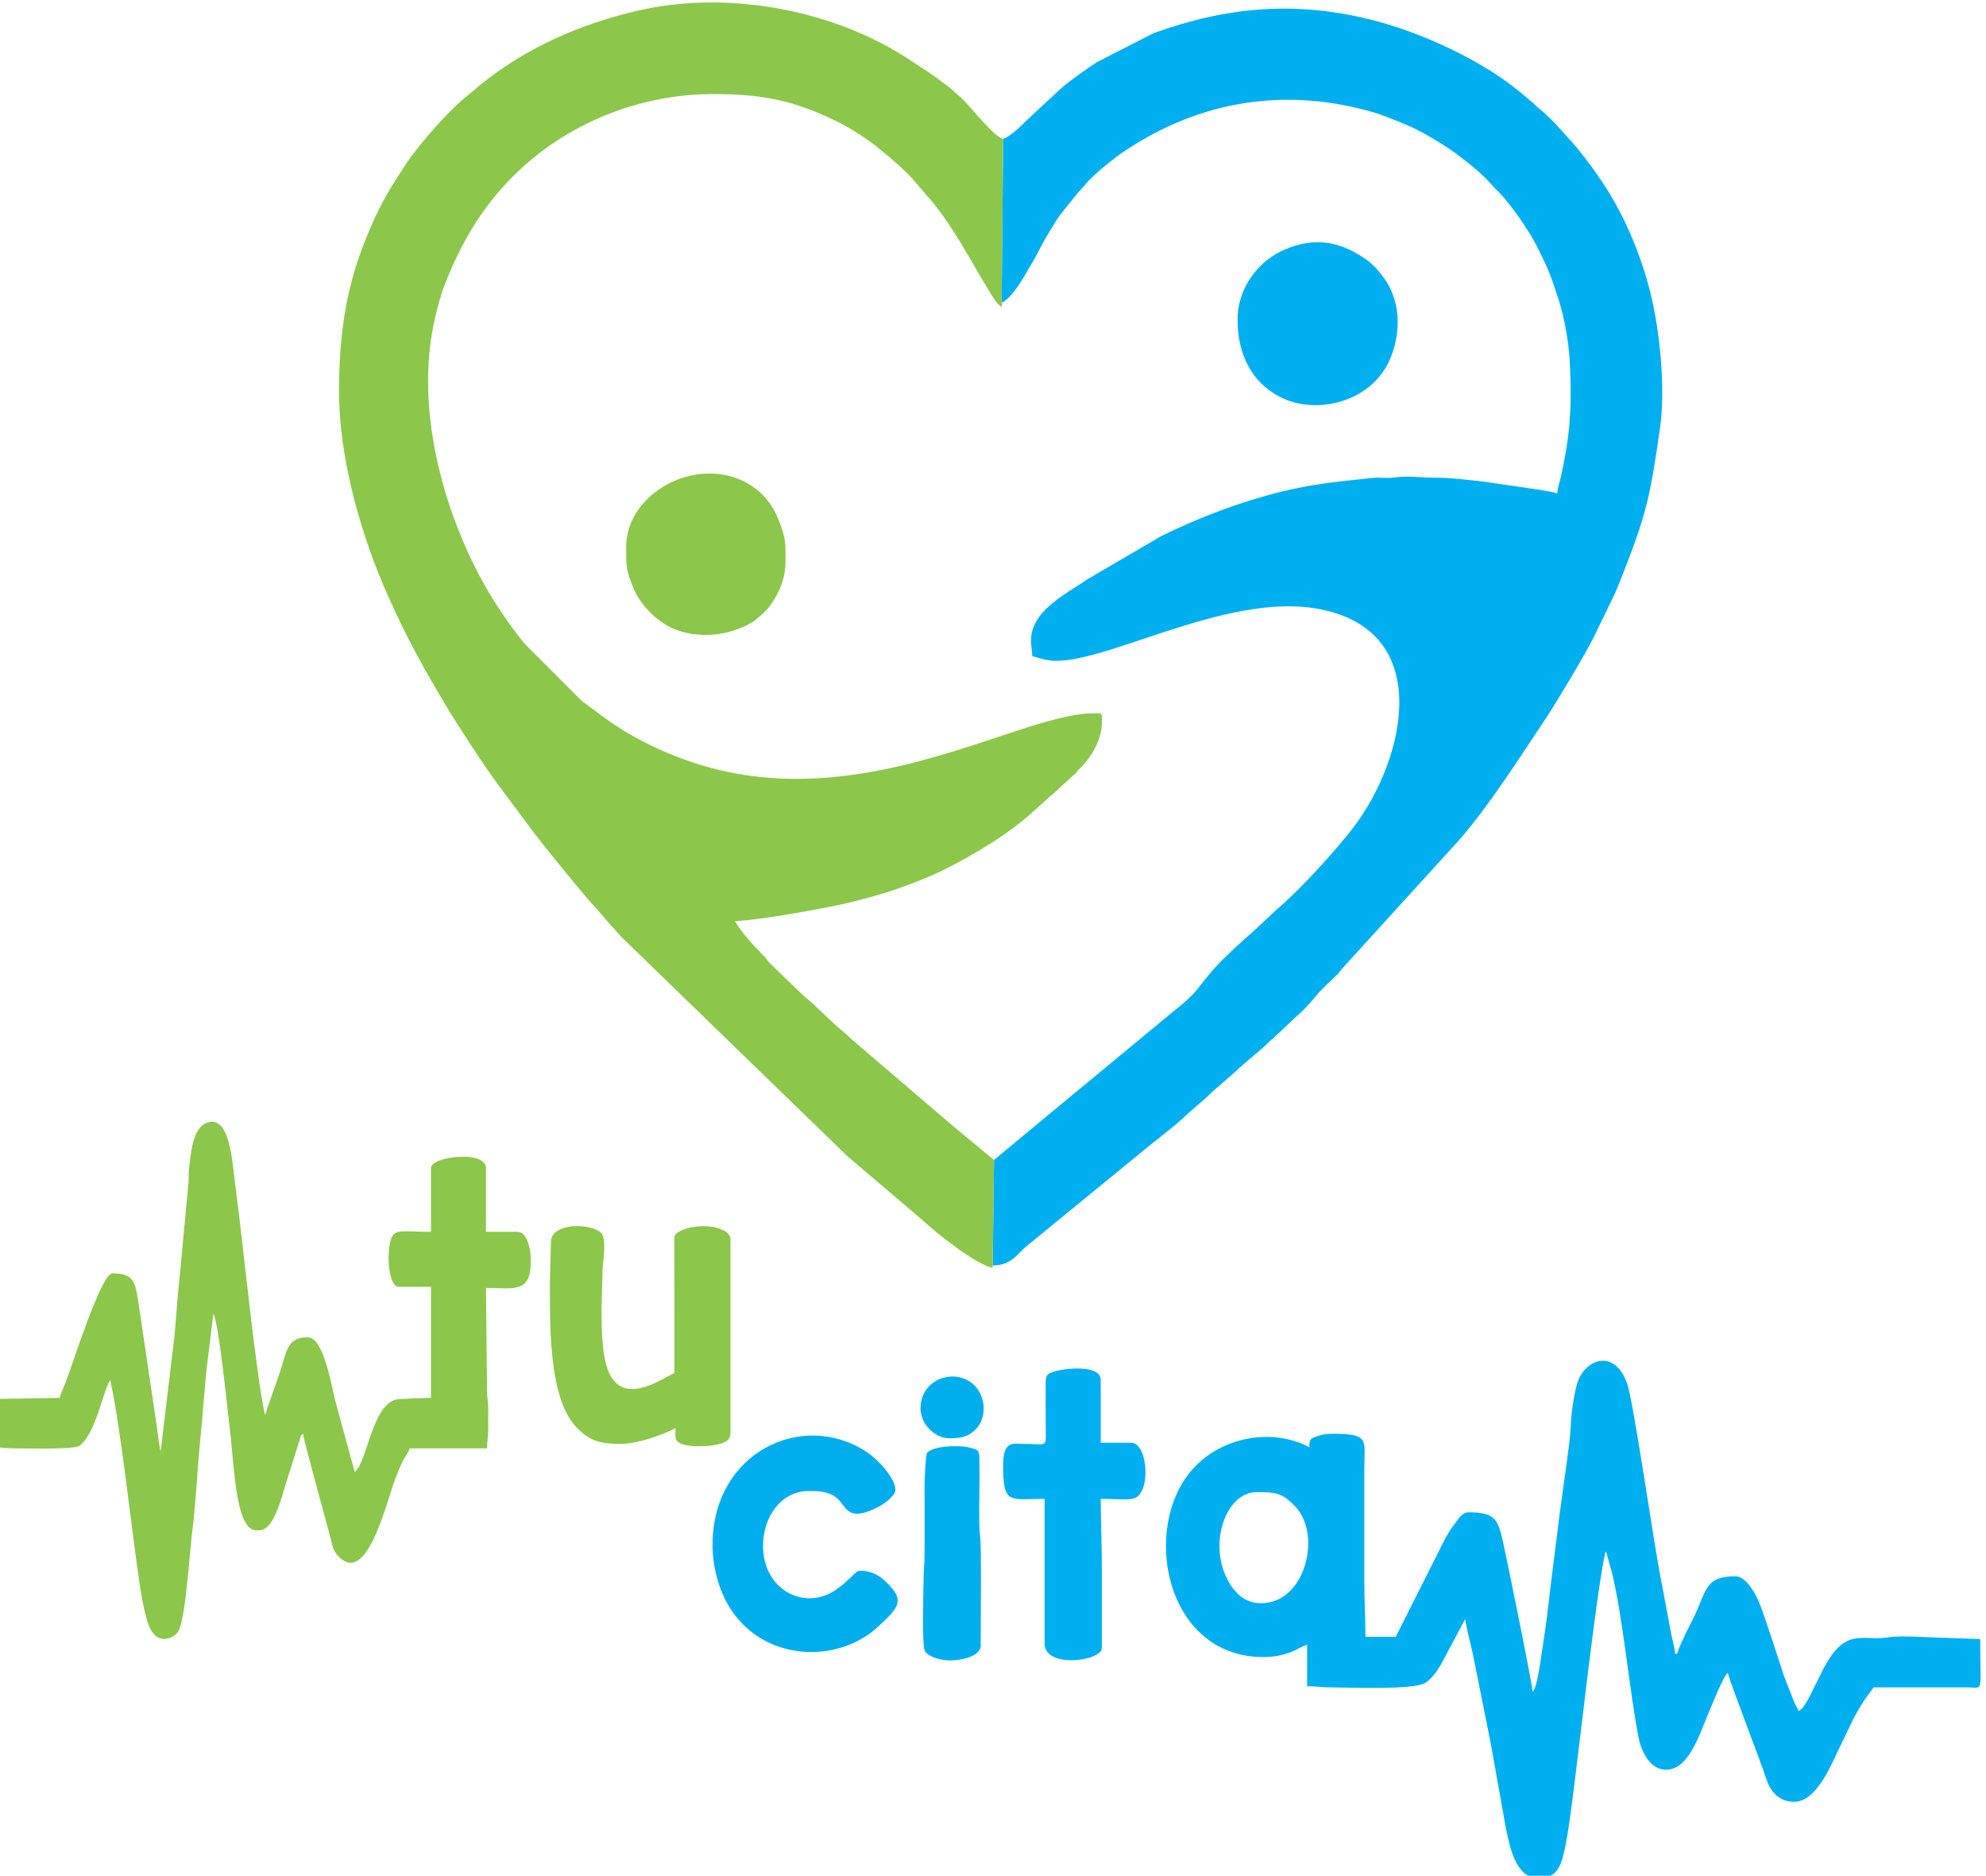 <?xml version="1.0" encoding="UTF-8"?>
<!DOCTYPE svg PUBLIC "-//W3C//DTD SVG 1.1//EN" "http://www.w3.org/Graphics/SVG/1.1/DTD/svg11.dtd">
<!-- Creator: CorelDRAW -->
<svg xmlns="http://www.w3.org/2000/svg" xml:space="preserve" width="25.936mm" height="24.49mm" version="1.1" style="shape-rendering:geometricPrecision; text-rendering:geometricPrecision; image-rendering:optimizeQuality; fill-rule:evenodd; clip-rule:evenodd"
viewBox="0 0 2593.6 2448.98"
 xmlns:xlink="http://www.w3.org/1999/xlink"
 xmlns:xodm="http://www.corel.com/coreldraw/odm/2003">
 <defs>
  <style type="text/css">
   <![CDATA[
    .fil3 {fill:#00AEEE}
    .fil0 {fill:#00AFEF}
    .fil2 {fill:#8CC64B}
    .fil1 {fill:#8CC74C}
   ]]>
  </style>
 </defs>
 <g id="Capa_x0020_1">
  <g id="_2547871662208">
   <path class="fil0" d="M1310.01 181.38l-1.98 213.89c9.09,-4 17.25,-15.88 23.07,-24.3 7.21,-10.44 11.66,-19.43 18.17,-30.18 6.24,-10.34 10.72,-20.8 17.01,-31.34 21.49,-36 15.97,-25.31 39.55,-55.67 3.93,-5.05 7.35,-7.42 11.11,-12.33 9.62,-12.62 39.04,-35.83 52.14,-44.55 99.75,-66.37 211.4,-83.63 326.36,-49.74 6.69,1.97 11.84,4.14 17.27,6.16 16.12,6.01 35.22,13.97 49.52,22.27 10.45,6.06 19.59,11.52 29.96,18.38 5.42,3.6 8.59,6.01 13.64,9.8 14.52,10.9 33.05,26.1 44.8,40.17 1.96,2.36 3.6,3.78 5.8,5.93 15.37,15.06 40.92,52.12 50.43,71.16 14.81,29.65 17.26,35.43 27.77,67.45 7.19,21.87 13.76,54.85 15.23,81.46 2.7,48.65 2.03,86.19 -7.73,134.47 -1.15,5.69 -2.54,13.37 -4.01,19.42 -1.47,5.99 -4.27,13.85 -4.42,20.49 -4.07,-1.95 -17.93,-3.81 -24.28,-5.01l-76.76 -11.14c-16.65,-1.44 -36.69,-4.48 -54.23,-4.38 -20.34,0.12 -38.54,-2.98 -57.55,-0.38 -9.39,1.29 -19.22,-0.44 -28.69,0.62 -30.02,3.36 -47.14,4.49 -78.28,9.62 -66.86,11.02 -139.06,37.38 -198.33,66.83l-93.37 54.6c-31.64,21.09 -69.02,39.71 -75.04,72.92 -2.08,11.46 0.91,19.54 0.91,28.75 7.86,1.83 13.33,4.32 22.34,5.5 66.83,8.75 226.59,-88.03 347.68,-67.87 156.77,26.1 117.83,195.31 50.23,284.84 -22.11,29.28 -71.46,83.6 -101.91,109.05l-28.7 26.97c-13.03,10.89 -40.13,35.9 -51.2,48.42 -25.81,29.22 -20.21,30.26 -55.94,58.34l-201.21 166.5c-10.86,8.85 -20.55,17.41 -31.26,26.04l-1.8 137.71c24.38,0 32.16,-15.07 43.41,-24.48l160.38 -131.15c17.69,-14.44 36.31,-28.19 52.69,-44.01l21.93 -19.08c2.76,-2.3 4.07,-4.15 6.65,-6.54l29.79 -25.88c3.58,-2.76 4.47,-4.28 7.59,-7.06l30.01 -25.66c5.69,-5.01 8.23,-8.31 14.51,-13.32l27.98 -26.23c10.01,-8.83 18.98,-18.03 27.26,-28.41 7.13,-8.94 19.2,-19.35 27.71,-27.96 3.18,-3.2 3.39,-3.95 5.98,-7.2l151.5 -166.42c38.8,-43.55 83.91,-114.13 115.37,-161.51 13.82,-20.81 48.61,-78.56 62.02,-104.99l27.31 -56.2c2.92,-6.53 5.32,-12.48 8.17,-19.66 34.43,-86.58 38.66,-109.67 51.3,-197.75 7.41,-51.66 -0.29,-127.52 -12.57,-176.65 -11.67,-46.69 -32.06,-96.47 -57.42,-135.97 -12.57,-19.58 -32.18,-47.03 -47.71,-63.63 -13.55,-14.48 -23.04,-27.07 -41.59,-41.91 -2.85,-2.28 -4.03,-4 -6.76,-6.43 -3.08,-2.75 -4.76,-3.66 -8.05,-6.6 -51.1,-45.56 -134.81,-84.67 -202.96,-101.76 -99.34,-24.91 -189.29,-16.96 -284.69,17.69l-73.67 37.68c-13.4,8.77 -36.12,24.69 -48.12,35.38l-43.21 40.3c-6.32,6.32 -22.73,22.29 -31.11,24.54z"/>
   <path class="fil1" d="M1296.31 1652.25l1.8 -137.71 -44 -36.42c-7.69,-6.24 -14.47,-12.28 -22.22,-18.8l-120.03 -102.65c-4.44,-3.93 -5.59,-5.78 -10.75,-9.76 -10.45,-8.08 -32.2,-30.01 -42.75,-39.29 -4.4,-3.88 -6.58,-5.09 -10.98,-9.53l-41.04 -39.53c-4.02,-4.18 -5.18,-6.77 -9.47,-11.04 -10.91,-10.86 -29.59,-30.99 -37.02,-45.03 25.41,0 119.5,-16.85 146.52,-23.42 41.41,-10.08 67.42,-18.06 106.3,-34.34 7.42,-3.11 13.21,-5.65 20.17,-9.14 39.77,-20 86.17,-47.66 119.29,-78.48l15.35 -13.95c3.27,-3.24 3.88,-3.35 7.19,-6l22.87 -21.08c11.68,-10.16 6.19,-6.4 13.9,-13.94 13.8,-13.49 27.03,-35.93 27.59,-57.48 0.4,-15.65 0.33,-13.4 -14.78,-13.26 -29.81,0.29 -83.63,18.42 -114.83,28.8 -57.84,19.23 -112.98,37.72 -178.36,48.71 -105,17.64 -196.39,6.58 -286.45,-38.38 -31.56,-15.75 -50.75,-29.86 -77.5,-49.96 -3.24,-2.44 -5.45,-3.86 -8.29,-6.36l-71.78 -71.79c-15.16,-17.33 -34.7,-45.85 -46.83,-65.97 -7.37,-12.21 -13.84,-24.1 -20.24,-36.9 -47.08,-94.16 -77.08,-218.07 -51.58,-325.54 3.6,-15.17 7.69,-30.45 13.06,-44.07 21.06,-53.38 47.9,-99.1 88.67,-139.87 68.65,-68.65 164.46,-107.41 261.9,-107.29 63.68,0.08 105.62,8.28 162.62,36.62 14.8,7.37 37.88,21.84 50.93,32.57 15.21,12.49 39.9,32.67 51.62,48.01l13.56 15.74c33.89,37.94 57.62,86.88 84.3,129.59 3.97,6.35 7.53,11.84 13.47,15.82l-0.49 -5.86 1.98 -213.89c-12.93,-3.42 -43.44,-43.49 -55.48,-54.41l-14.83 -13.01c-5.27,-3.99 -10.39,-7.84 -15.92,-11.92 -11.05,-8.15 -21.66,-14.51 -33.33,-22.33 -100.38,-67.32 -240.51,-92.97 -357.16,-65.92 -75.94,17.61 -146.6,48.56 -207,97.72 -5.44,4.43 -10.08,8.88 -15.11,12.73 -22.8,17.46 -63.06,63.15 -79.42,87.6 -7.78,11.64 -14.52,21.92 -21.75,33.92 -14.19,23.57 -25.15,47.54 -35.92,75.41 -23.35,60.42 -31.34,121.89 -31.38,189.84 -0.05,87.2 28.83,188.83 64.48,268.07 26.15,58.11 44.77,91.19 76.62,144.6 13.59,22.78 49.32,77.6 65.87,99.67l47.52 63.83c9.37,12.56 66.93,83.97 81.38,98.81l19.75 22.73c5.29,5.21 7.86,9.28 13.21,14.62l295.25 286.37 97.35 82.84c20.32,18.89 69.33,57.53 91.2,62.63 2.13,-1.78 0.71,0.3 0.97,-2.93z"/>
   <path class="fil0" d="M1646.94 2093.21c-19.85,0 -31.58,-11.32 -39.58,-23.41 -31.89,-48.26 -8.34,-121.62 33.72,-121.62 23.66,0 33.9,0.34 51.65,20.14 33.4,37.27 11.61,124.89 -45.79,124.89zm354.53 115.74c0,-9.16 -35.23,-181.13 -38.38,-194.56 -6.85,-29.24 -8.7,-39.84 -45.12,-39.84 -8.34,0 -12.27,7.39 -17.8,14.43 -4.62,5.87 -8.71,12.91 -12.7,19.53l-64.73 128.65 -39.55 0c0,-25.76 -1.47,-46.3 -1.47,-71.78l0 -147.97c0,-38.14 7.61,-45.41 -42.48,-45.41 -7.2,0 -14.33,1.33 -19.98,3.46 -8.1,3.04 -9.32,3.6 -9.32,14.12 -49.01,-25.93 -114.94,-13.57 -152.72,28.94 -67.61,76.06 -35.7,245.01 92.65,245.01 33.52,0 48.12,-14.01 57.14,-16.11l0 54.2c12.12,0 18.36,1.47 30.76,1.47 23.07,0 110.19,3.84 124.18,-6.21 9.02,-6.48 14.12,-14.11 20.03,-23.92l31.59 -59.24c0.16,6.94 7.6,35.3 9.64,44.57l18.09 90.33c3.04,15.13 6.29,30.96 8.7,45.5l16.42 91.99c5.11,24.87 12.89,66.03 42.38,66.03 22.29,0 28.32,-12.27 32.83,-30.17 4.32,-17.19 7.08,-36.88 9.57,-54.88 10.12,-73.03 33.21,-288.52 45.5,-341.27 1.06,1.53 0.07,-0.49 1.57,2.83l6.64 24.12c14.39,57.2 23.32,156.85 34.88,215.63 3.48,17.69 13.74,38.34 30.35,41.57 34.94,6.79 49.57,-47.49 62.84,-77.54 3.9,-8.82 17.61,-44.14 23.4,-48.39 3.37,14.45 41.23,110.69 50.72,139.74 5.63,17.22 18.16,28.74 35.72,28.74 28.87,0 47.4,-45.62 58.09,-67.9l20.55 -42.45c3.97,-7.1 7.64,-13.59 11.89,-20.34 4.2,-6.68 9.11,-12.21 13.49,-18.74l124.55 0.03c19.34,0.26 14.62,7.85 14.62,-63.03l-80.57 -2.93c-13.35,-0.72 -29.05,-1.06 -41.64,0.85 -31.97,4.84 -54.39,-14.6 -83.4,42.59 -5.03,9.93 -9.4,18.83 -14.13,28.36 -2.79,5.63 -10.95,23.12 -17.59,24.89 -1.16,-4.33 -3.21,-6 -5.26,-10.85l-13.62 -34.73c-8.33,-24.94 -23.99,-75.25 -32.58,-96.33 -4.28,-10.5 -16.86,-33.89 -30.58,-33.89 -41.43,0 -37.24,18.9 -56.14,56.67 -2.72,5.43 -4.61,9.17 -7.35,14.62 -2.63,5.21 -12.33,25.42 -12.69,29.8l-2.93 0c-0.15,-6.55 -3.3,-17.24 -4.76,-24.54l-14.16 -75.21c-8.85,-44.35 -35.32,-228.84 -43.48,-252.45 -16.4,-47.41 -55.82,-32.32 -65.26,-1.07 -4.27,14.13 -8.14,39.28 -8.59,57.34 -0.43,17.55 -11.98,92.56 -14.91,116.93 -4.59,38.17 -10.05,78.34 -14.51,117.34 -2.18,19.11 -4.89,38.37 -8.02,57.91 -1.26,7.83 -6.34,49.14 -12.37,53.56z"/>
   <path class="fil2" d="M209.77 1895.44c-2.14,-9.19 -3.21,-20.29 -4.65,-30.52l-23.61 -159.5c-4.77,-28.72 -4.04,-42.92 -34.73,-42.92 -14.6,0 -51.39,117.04 -60.69,141.49 -2.56,6.75 -6.69,14.78 -8.17,21.13l-83.5 1.46 -1.47 63c10.23,0 14.3,1.46 24.9,1.46 19.94,0 61.38,1.15 79.14,-1.44 7.02,-1.03 8.01,-2.28 12.09,-6.95 15.23,-17.43 23.44,-54.39 31.36,-74.12l3.41 -6.85c13.45,57.74 28.79,203.15 38.7,267.48 2.35,15.22 4.76,29.11 8.46,42.81 1.6,5.9 3.98,12.89 7.05,17.86 10.22,16.57 28.82,9.89 34.94,-0.2 9.6,-15.81 15.19,-110.83 18.64,-135.19 3.61,-25.54 6.61,-83.22 9.63,-111.96 3.47,-33 6.7,-84.13 10.65,-112.41l6.71 -54.83c7.19,11.34 19.48,135.26 21.13,147.34 4.64,33.84 6.44,101.84 21.01,125.49 1.47,2.38 2.43,3.99 4.45,5.81 5.36,4.81 7.72,4.11 13.47,4.11 18.62,0 28.56,-41.17 33.51,-57.32l19.34 -61.23c1.79,-5.4 0.24,-4.48 4.29,-7.44 0.15,6.83 32.43,122.31 36.03,136.83 2.45,9.84 2.6,14.25 8.3,21.01 38.33,45.43 64.36,-68.55 76.41,-100.09 2.7,-7.09 5.33,-13.19 8.19,-19.65 2.69,-6.12 8.74,-13.44 10.24,-19.06l101.09 0c0,-10.28 1.54,-14.29 1.48,-24.88 -0.05,-8.81 -0.02,-17.62 0.02,-26.43 0.04,-10.21 -1.58,-14.23 -1.52,-24.85l-1.45 -133.33c36.67,0 58.6,7.63 58.6,-35.16 0,-14.19 -4.1,-38.09 -17.58,-38.09l-41.02 0 0 -83.51c0,-23.28 -71.78,-15 -71.78,0l0 83.51c-38.37,0 -48.42,-4.94 -52.82,11.64 -5.64,21.23 -1.64,60.14 10.33,60.14l42.49 0 0 145.04c-6.27,0 -41.63,1.14 -46.04,2.3 -31.15,8.24 -37.48,82.59 -53.58,94.39l-25.5 -93.18c-5.23,-20.91 -15.07,-82.62 -36.03,-82.62 -27.31,0 -27.31,19.12 -35.85,44.73l-14.81 42.32c-3.95,10.18 -2.53,10.12 -5.01,14.03 -11.64,-49.96 -30.22,-238.5 -38.74,-299.68 -3.48,-25.04 -5.96,-82.68 -30.12,-82.68 -26.48,0 -28.07,44.45 -30.37,61.92 -0.71,5.43 -0.05,10.33 -0.47,15.64l-12.05 128.59c-2.96,23.22 -4.87,64.35 -7.76,84.54l-16.74 140.02z"/>
   <path class="fil2" d="M718.13 1672.76c0,56.36 -1.94,152.62 34.76,190.84 17.56,18.29 31.72,21.58 57.53,21.58 23.05,0 56.44,-12.39 71.79,-20.51 0,9.76 -1.77,14.77 4.56,18.88 10.78,7 43.18,5.5 56.13,0.79 7.52,-2.74 11.09,-5.64 11.09,-15.27l0 -251.98c0,-2.27 -2.95,-6.32 -4.21,-7.5 -2.06,-1.92 -4.92,-3.08 -7.43,-4.29 -15.84,-7.65 -46.3,-4.45 -57.59,4.09 -3.87,2.92 -4.03,4.14 -4.14,10.5l0.12 173c-11.93,3.18 -75.29,53.98 -90.48,-16.46 -4.13,-19.15 -4.63,-44.34 -4.75,-67.06l1.43 -51.31c0.32,-10.95 6.2,-41.14 -2.39,-48.8 -13.83,-12.33 -63.04,-12.85 -64.98,10.73l-1.44 52.77z"/>
   <path class="fil3" d="M930.55 2017.03c0,34.23 11.12,65.59 25.18,86.17 45.68,66.87 139.51,68.61 191.3,20.43 27.48,-25.56 35.71,-34.19 8.79,-59.38 -9.15,-8.56 -19.31,-13.52 -33.35,-13.52 -4.83,0 -14.63,14.28 -31.61,25.52 -41.75,27.62 -94.38,-1.6 -94.38,-57.75 0,-37.45 22.94,-71.79 60.07,-71.79 14.95,0 27.32,0.8 37.76,10.58 11.15,10.44 13.06,31.36 54.06,9.46 6.16,-3.29 20.98,-13.86 20.98,-21.5 0,-15.32 -22.56,-39.65 -38.07,-49.83 -83.24,-54.68 -200.73,0.62 -200.73,121.61z"/>
   <path class="fil0" d="M1309.99 1913.02c0,52.24 8.4,43.95 54.21,43.95l0 188.98c0,33.04 74.71,22.77 74.71,5.86l0 -108.41c0,-30.53 -1.46,-55.97 -1.46,-86.43 37.26,0 47.08,5.2 54.72,-12.67 8.13,-19.05 3.01,-60.58 -15.17,-60.58l-39.55 0 0 -82.04c0,-20.64 -47.99,-14.99 -59.6,-11.25 -9.34,3 -12.31,3.93 -12.29,15.54 0.01,18.09 0.1,36.2 0.1,54.31 0,31.64 3.97,25 -29.3,24.9 -12.12,-0.03 -26.37,-5.34 -26.37,27.84z"/>
   <path class="fil0" d="M1616.18 417.25c0,45.64 18.73,82.19 55.63,101.12 47.68,24.47 121.34,6.48 144.48,-51.9 13.8,-34.82 12.59,-74.26 -9.21,-103.88 -8.02,-10.89 -15.09,-18.67 -26.51,-26.23 -32.74,-21.69 -64.28,-26.67 -102.26,-10.8 -34.3,14.33 -62.13,49.91 -62.13,91.69z"/>
   <path class="fil2" d="M817.75 714.64c0,25.78 -0.08,30.2 10.02,54.44 8.53,20.49 29.99,42.16 50.03,51.05 32.17,14.28 72.5,10.74 103.06,-6.84 5.5,-3.17 9.45,-7.12 13.98,-10.92 14.73,-12.36 30.94,-40.56 30.94,-67.22 0,-28.33 1.16,-30.38 -9.62,-57.77 -20.06,-50.98 -77.2,-71.59 -130.43,-51.51 -36.65,13.83 -67.98,46.5 -67.98,88.77z"/>
   <path class="fil3" d="M1241.14 2167.93c14.23,0 39.55,-5.49 39.55,-19.05 0,-23.95 1.13,-129.95 -0.62,-141.48 -2.2,-14.52 -0.84,-62.05 -0.84,-82.66l-0.3 -24.62c-1.38,-6.7 -1.61,-7.34 -12.02,-9.95 -16.26,-4.08 -49.87,-1.97 -56.27,7 -1.71,2.39 -3.24,34.07 -3.21,40.74 0.15,29.78 -0.03,59.59 0.01,89.38 0.02,15.67 -1.47,26.26 -1.46,42.48 0,13.05 -2.22,79.12 1.95,85.95 4.85,7.93 20.86,12.21 33.21,12.21z"/>
   <path class="fil3" d="M1239.67 1877.86c14.43,0 24.31,-1.52 34.14,-11.28 15.28,-15.18 13.81,-41.82 -0.76,-57.27 -21.75,-23.07 -68.09,-12.35 -70.83,26.55 -1.62,22.83 18.47,42 37.45,42z"/>
  </g>
 </g>
</svg>

